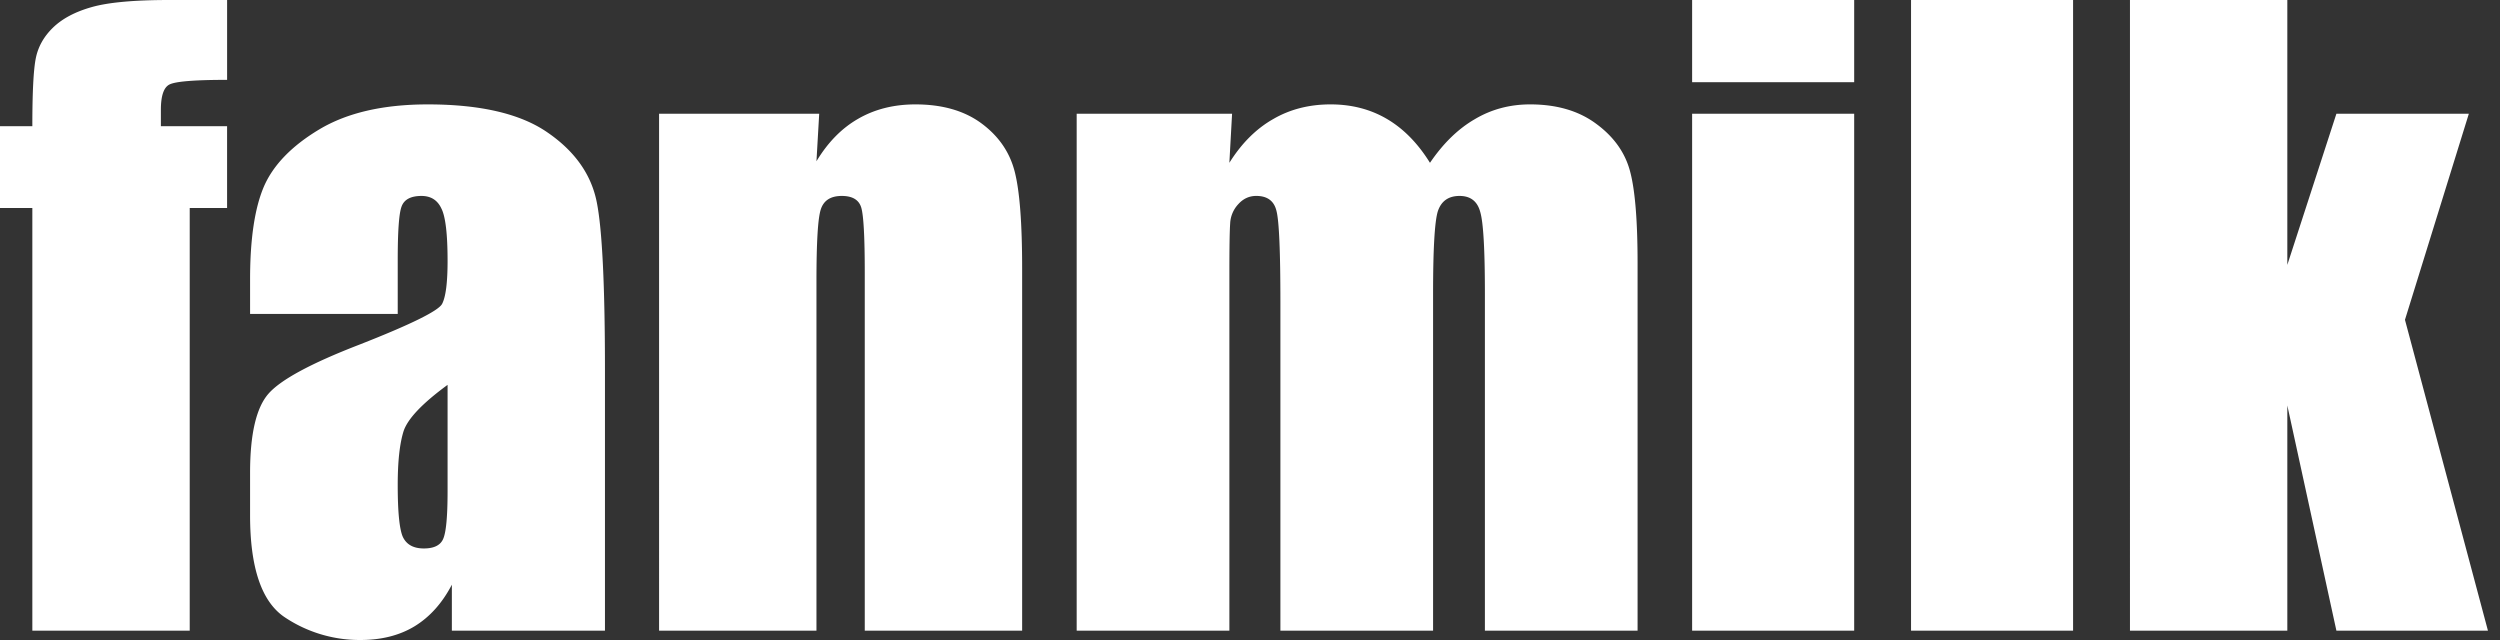 <svg width="125" height="32" fill="none" xmlns="http://www.w3.org/2000/svg"><rect width="100%" height="100%" fill="#333333" stroke="none"/><path d="M11.355 0v3.993c-1.623 0-2.584.078-2.883.233-.285.143-.428.565-.428 1.266v.818h3.31v4.09H9.486v21.133H1.617V10.4H0V6.31h1.617c0-1.7.058-2.837.175-3.408.117-.571.402-1.078.857-1.52C3.116.929 3.765.585 4.596.352 5.427.117 6.72 0 8.472 0h2.883zm8.531 15.698h-7.382v-1.733c0-2 .227-3.538.682-4.616.467-1.09 1.396-2.052 2.785-2.883 1.39-.83 3.194-1.246 5.414-1.246 2.662 0 4.668.474 6.018 1.422 1.35.934 2.162 2.09 2.435 3.466.273 1.364.41 4.181.41 8.453v12.972h-7.655v-2.299c-.48.922-1.104 1.617-1.87 2.084-.753.455-1.655.682-2.707.682a6.733 6.733 0 01-3.798-1.15c-1.143-.778-1.714-2.473-1.714-5.083v-2.122c0-1.935.305-3.253.915-3.954.61-.701 2.123-1.52 4.538-2.454 2.584-1.013 3.967-1.695 4.149-2.045.182-.35.273-1.065.273-2.143 0-1.35-.104-2.226-.312-2.629-.195-.415-.526-.623-.993-.623-.533 0-.864.175-.994.526-.13.337-.194 1.227-.194 2.668v2.707zm2.493 3.545c-1.26.922-1.994 1.694-2.201 2.318-.195.623-.292 1.519-.292 2.687 0 1.338.084 2.201.253 2.59.182.39.532.585 1.052.585.493 0 .811-.15.954-.448.156-.312.234-1.117.234-2.415v-5.317zM40.96 5.687l-.137 2.376c.571-.948 1.266-1.655 2.084-2.123.83-.48 1.785-.72 2.863-.72 1.35 0 2.454.318 3.31.954.858.636 1.41 1.441 1.657 2.415.246.961.37 2.571.37 4.83v18.114h-7.869v-17.9c0-1.778-.059-2.862-.175-3.252-.117-.39-.442-.584-.974-.584-.558 0-.909.227-1.052.681-.143.442-.214 1.636-.214 3.584v17.47h-7.869V5.688h8.005zm20.644 0l-.136 2.454c.61-.974 1.337-1.7 2.181-2.181.844-.494 1.805-.74 2.883-.74 2.103 0 3.759.974 4.967 2.921.662-.974 1.408-1.7 2.24-2.181.83-.494 1.752-.74 2.765-.74 1.337 0 2.441.324 3.311.974.883.649 1.448 1.447 1.694 2.395.247.935.37 2.46.37 4.577v18.367h-7.634V14.685c0-2.207-.078-3.57-.234-4.09-.143-.532-.487-.798-1.032-.798-.559 0-.922.26-1.091.779-.156.52-.234 1.889-.234 4.11v16.847H64.02v-16.42c0-2.531-.064-4.05-.194-4.557-.117-.506-.455-.76-1.013-.76-.35 0-.65.137-.896.41a1.51 1.51 0 00-.409.974c-.026.376-.039 1.188-.039 2.434v17.919h-7.635V5.687h7.771zM92.709 0v4.11h-8.103V0h8.103zm0 5.687v25.846h-8.103V5.687h8.103zM103.654 0v31.533h-8.102V0h8.102zm19.788 5.687l-3.194 10.303 4.149 15.543h-7.577l-2.454-11.258v11.258h-7.868V0h7.868v13.244l2.454-7.557h6.622z" fill="#fff"/></svg>